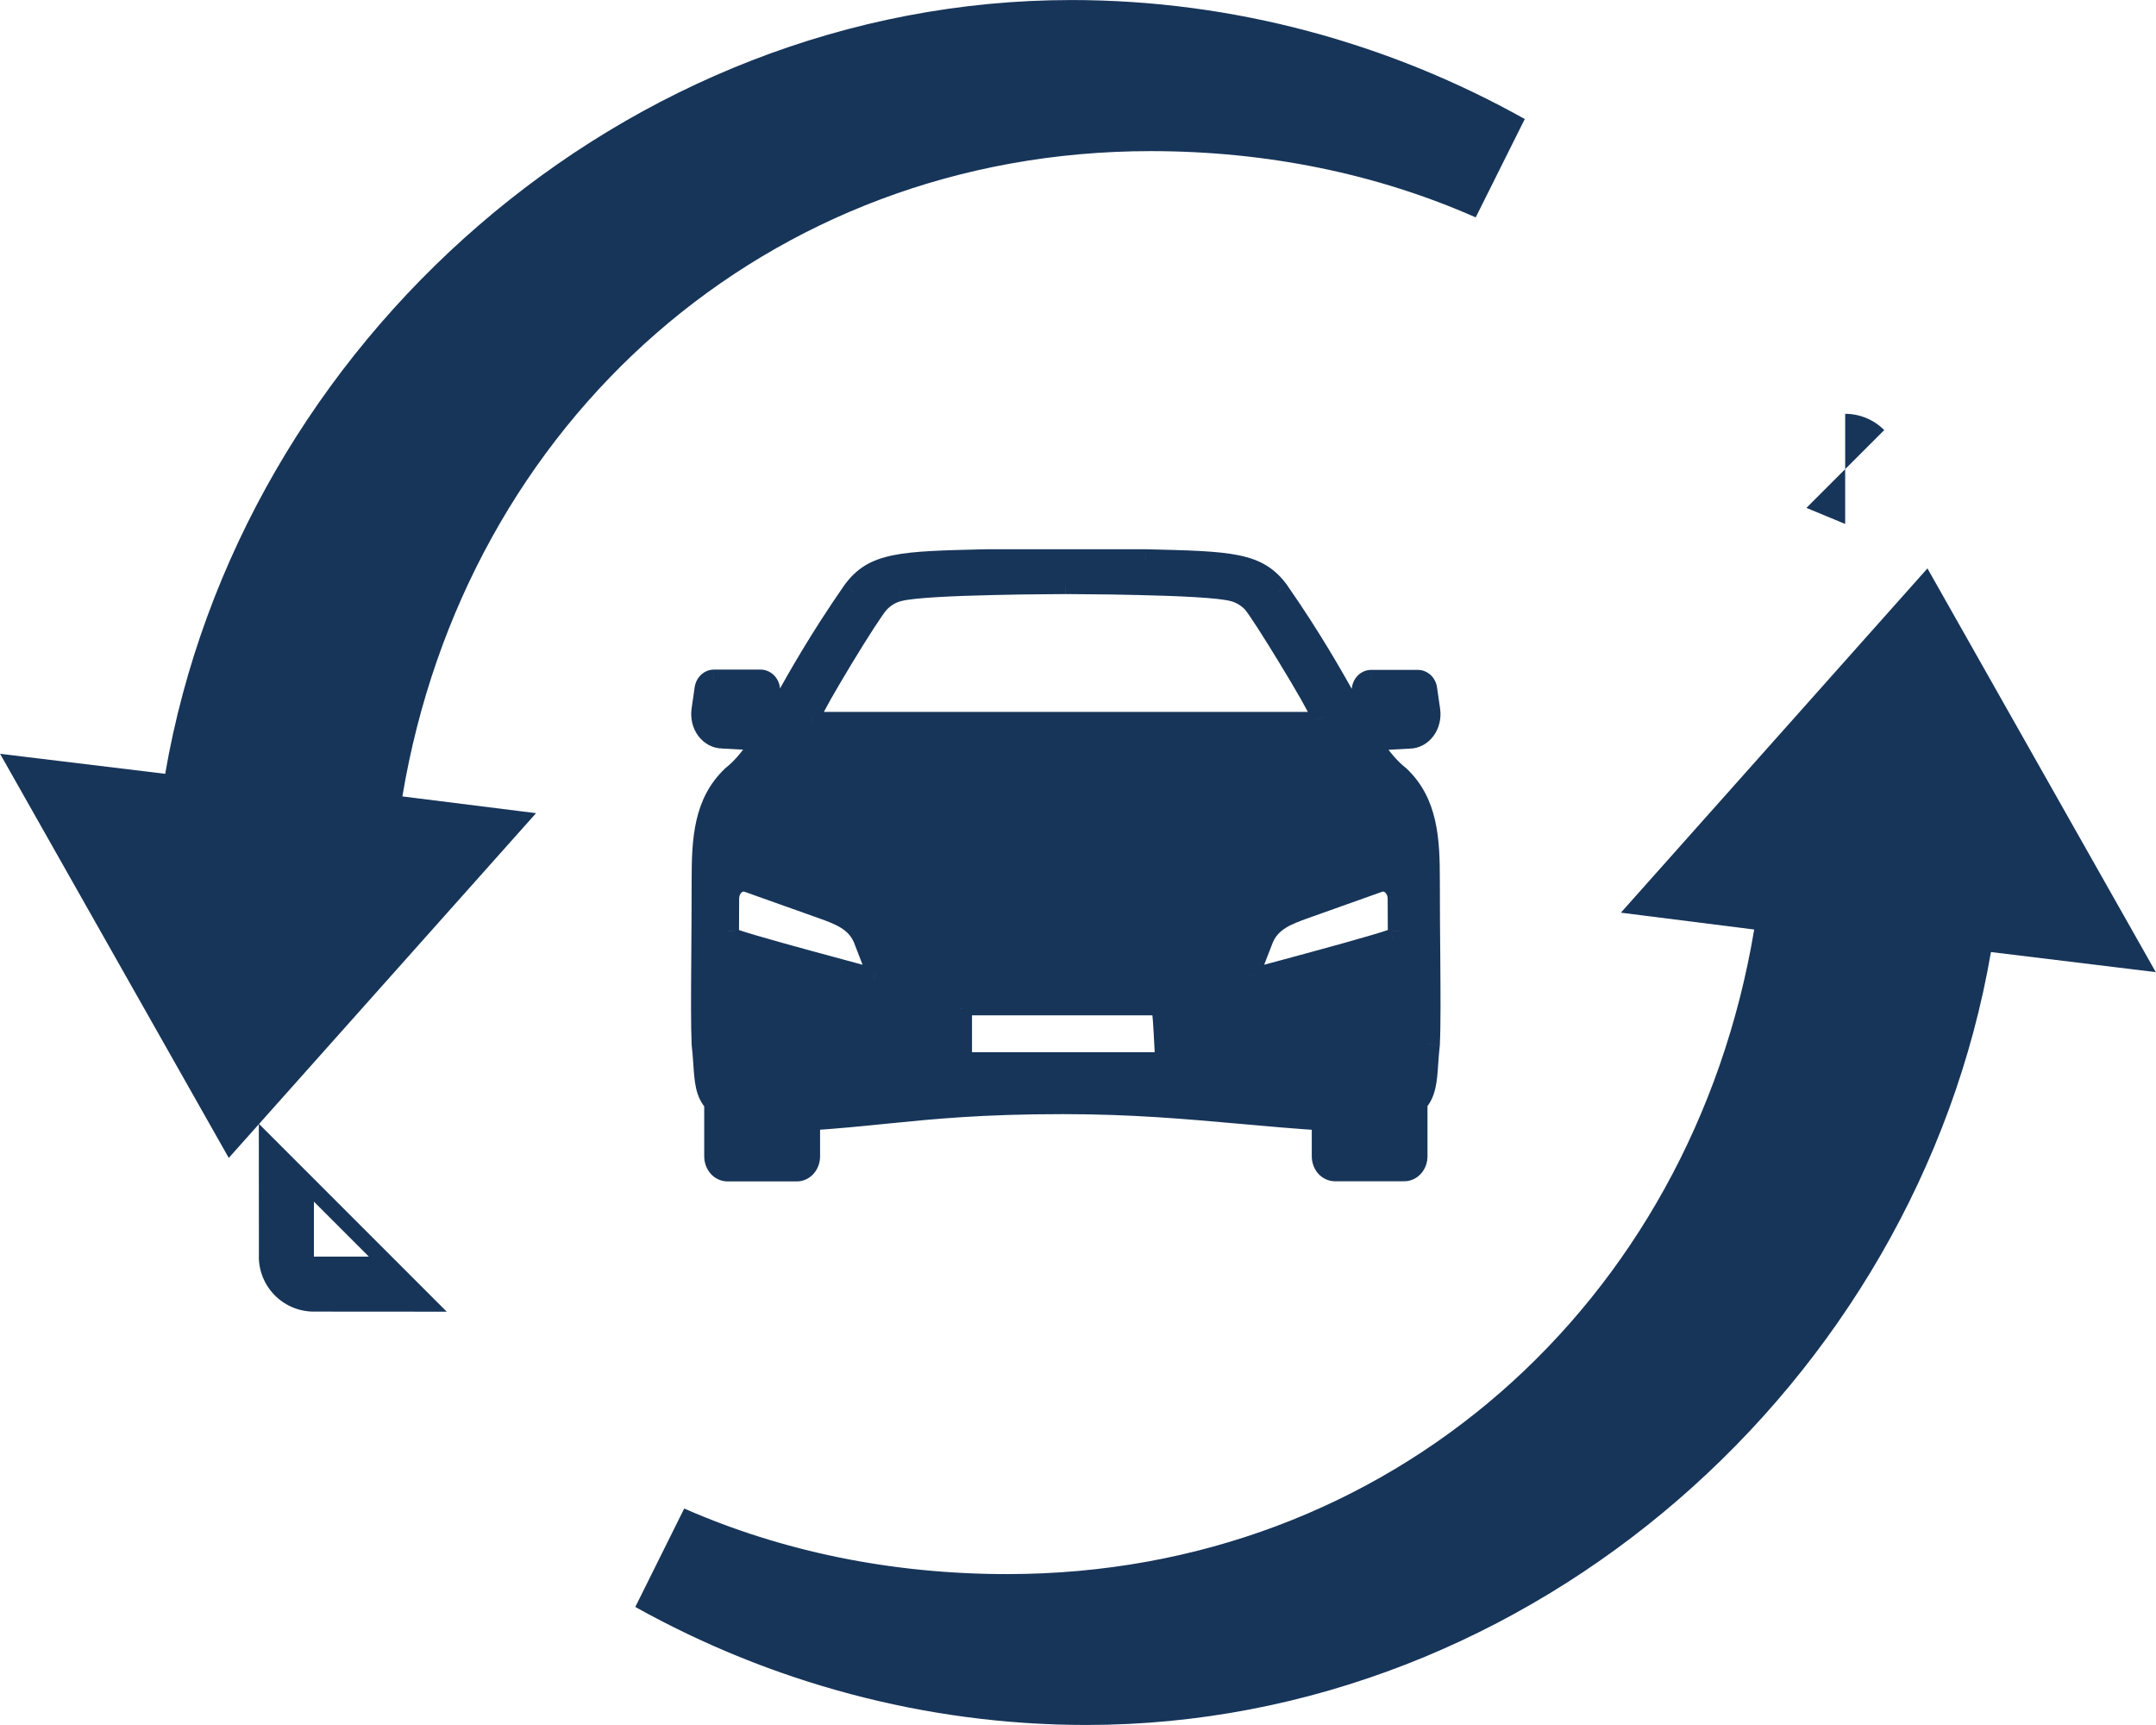 <svg xmlns="http://www.w3.org/2000/svg" width="30" height="24" viewBox="0 0 30 24" fill="none">
<path d="M3.053 10.896L2.929 11.615L2.206 11.526L1.414 11.43L3.323 14.803L5.918 11.892L5.503 11.84L4.713 11.74L4.844 10.954C5.775 5.385 10.292 1.337 16.012 1.337C17.742 1.337 19.377 1.677 20.843 2.324C19.072 1.333 17.033 0.766 14.909 0.766C9.086 0.766 4.026 5.251 3.053 10.896ZM25.677 6.525C25.676 6.524 25.676 6.523 25.675 6.523C25.676 6.523 25.676 6.524 25.677 6.525L25.677 6.525Z" fill="#173559" stroke="#173559" stroke-width="1.531"/>
<path d="M26.949 13.116L27.072 12.398L27.796 12.486L28.584 12.582L26.68 9.216L24.093 12.121L24.505 12.173L25.295 12.273L25.164 13.059C24.234 18.621 19.726 22.666 14.015 22.666C12.296 22.666 10.671 22.329 9.213 21.689C10.975 22.672 13.004 23.234 15.116 23.234C20.927 23.234 25.978 18.755 26.949 13.116ZM29.029 13.369L29.029 13.369L29.029 13.369ZM4.367 17.483C4.367 17.483 4.367 17.484 4.368 17.484L4.367 17.483Z" fill="#173559" stroke="#173559" stroke-width="1.531"/>
<path fill-rule="evenodd" clip-rule="evenodd" d="M14.791 15.339C15.751 15.339 16.504 15.407 17.258 15.474L17.258 15.474C17.635 15.508 18.012 15.542 18.414 15.567C18.9 15.567 19.217 15.539 19.425 15.479C19.217 15.54 18.9 15.569 18.414 15.569V16.087C18.414 16.137 18.431 16.184 18.461 16.219C18.492 16.254 18.533 16.273 18.576 16.273H19.54C19.583 16.273 19.624 16.254 19.654 16.219C19.685 16.184 19.702 16.137 19.702 16.087V15.33C19.823 15.205 19.835 15.027 19.851 14.791C19.857 14.71 19.863 14.622 19.874 14.527C19.886 14.264 19.883 13.846 19.879 13.312L19.879 13.312C19.877 12.997 19.874 12.641 19.874 12.253C19.874 11.673 19.846 11.173 19.459 10.809C19.19 10.593 19.017 10.284 18.753 9.813C18.53 9.416 18.243 8.904 17.781 8.238C17.495 7.843 17.132 7.831 15.943 7.804H14.83H13.717C12.53 7.831 12.164 7.843 11.879 8.238C11.416 8.904 11.13 9.416 10.907 9.813C10.643 10.284 10.469 10.593 10.2 10.809C9.814 11.175 9.786 11.675 9.786 12.253C9.786 12.641 9.783 12.997 9.781 13.312C9.777 13.846 9.774 14.264 9.786 14.527C9.797 14.622 9.803 14.711 9.808 14.792C9.824 15.03 9.836 15.209 9.961 15.334V16.089C9.961 16.139 9.978 16.186 10.008 16.221C10.039 16.256 10.08 16.275 10.123 16.275H11.088C11.13 16.275 11.172 16.256 11.202 16.221C11.232 16.186 11.249 16.139 11.249 16.089V15.568H11.248C11.038 15.568 10.86 15.562 10.708 15.551C10.859 15.562 11.036 15.567 11.245 15.567C11.64 15.542 11.976 15.508 12.312 15.474C12.982 15.407 13.652 15.339 14.791 15.339ZM10.634 10.284L10.055 10.253C10.015 10.253 9.975 10.243 9.939 10.223C9.903 10.204 9.87 10.176 9.844 10.14C9.819 10.105 9.8 10.064 9.789 10.019C9.779 9.975 9.776 9.928 9.783 9.883L9.825 9.592C9.828 9.561 9.841 9.532 9.861 9.511C9.881 9.489 9.907 9.478 9.935 9.478H10.583C10.598 9.478 10.614 9.481 10.628 9.489C10.642 9.496 10.654 9.506 10.665 9.52C10.675 9.533 10.683 9.548 10.688 9.565C10.693 9.582 10.694 9.6 10.693 9.617L10.666 9.941V9.966C10.665 9.995 10.673 10.023 10.69 10.045C10.706 10.067 10.729 10.08 10.754 10.083C10.713 10.155 10.672 10.221 10.634 10.284ZM19.028 10.286L19.608 10.255C19.648 10.254 19.687 10.244 19.723 10.225C19.759 10.206 19.791 10.178 19.817 10.143C19.843 10.108 19.862 10.067 19.873 10.023C19.883 9.978 19.886 9.932 19.879 9.887L19.837 9.596C19.834 9.565 19.822 9.536 19.802 9.515C19.781 9.493 19.755 9.482 19.728 9.482H19.08C19.064 9.482 19.049 9.485 19.035 9.493C19.021 9.5 19.008 9.51 18.998 9.523C18.988 9.537 18.98 9.552 18.975 9.569C18.97 9.586 18.969 9.604 18.97 9.621L18.997 9.944V9.968C18.998 9.997 18.989 10.025 18.973 10.047C18.956 10.068 18.933 10.082 18.908 10.084C18.95 10.156 18.989 10.223 19.028 10.286ZM17.157 8.205C16.784 8.105 14.832 8.105 14.832 8.105C14.832 8.105 12.88 8.105 12.507 8.205C12.396 8.231 12.294 8.292 12.213 8.381C12.078 8.533 11.349 9.727 11.249 9.977C11.245 9.987 11.244 9.998 11.244 10.008C11.245 10.019 11.248 10.029 11.253 10.038C11.258 10.047 11.265 10.054 11.273 10.059C11.281 10.064 11.29 10.067 11.3 10.067H18.364C18.373 10.067 18.382 10.064 18.39 10.059C18.398 10.054 18.405 10.047 18.41 10.038C18.415 10.029 18.418 10.019 18.419 10.008C18.42 9.998 18.418 9.987 18.414 9.977C18.314 9.729 17.583 8.538 17.451 8.381C17.369 8.292 17.267 8.231 17.157 8.205ZM10.121 12.959C10.121 12.986 10.129 13.013 10.143 13.035C10.157 13.057 10.177 13.074 10.2 13.082C10.437 13.167 11.19 13.371 11.7 13.508L11.7 13.508L11.7 13.508L11.7 13.508L11.7 13.508C11.914 13.566 12.084 13.612 12.156 13.633C12.166 13.636 12.176 13.636 12.186 13.633C12.197 13.629 12.205 13.623 12.212 13.614C12.219 13.604 12.224 13.593 12.225 13.581C12.227 13.569 12.226 13.557 12.222 13.546C12.187 13.453 12.111 13.255 12.038 13.068C11.933 12.795 11.682 12.706 11.434 12.617L10.415 12.255C10.381 12.243 10.345 12.24 10.31 12.247C10.276 12.254 10.243 12.27 10.214 12.294C10.186 12.318 10.163 12.35 10.147 12.386C10.131 12.422 10.123 12.462 10.123 12.503L10.121 12.959ZM19.472 12.959C19.472 12.986 19.465 13.013 19.45 13.035C19.436 13.057 19.416 13.074 19.394 13.082C19.156 13.167 18.403 13.37 17.894 13.508C17.68 13.566 17.509 13.612 17.438 13.633C17.427 13.636 17.417 13.636 17.407 13.633C17.397 13.629 17.388 13.623 17.381 13.614C17.374 13.604 17.369 13.593 17.368 13.581C17.366 13.569 17.368 13.557 17.372 13.546C17.406 13.453 17.482 13.255 17.554 13.068C17.66 12.795 17.912 12.706 18.159 12.617L19.179 12.255C19.212 12.243 19.248 12.24 19.283 12.247C19.318 12.254 19.351 12.27 19.379 12.294C19.407 12.318 19.43 12.35 19.446 12.386C19.462 12.422 19.47 12.462 19.47 12.503L19.472 12.959ZM16.17 14.801H13.425C13.409 14.801 13.393 14.793 13.381 14.78C13.37 14.766 13.363 14.748 13.363 14.729V14.035C13.364 14.016 13.37 13.998 13.382 13.985C13.393 13.971 13.409 13.964 13.425 13.964H16.17C16.204 13.964 16.232 14.729 16.232 14.729C16.232 14.739 16.23 14.748 16.227 14.757C16.224 14.765 16.219 14.773 16.214 14.78C16.208 14.787 16.201 14.792 16.194 14.795C16.186 14.799 16.178 14.801 16.17 14.801Z" fill="#173559"/>
<path d="M17.258 15.474L17.276 15.314L17.272 15.313L17.258 15.474ZM17.258 15.474L17.24 15.635L17.244 15.635L17.258 15.474ZM18.414 15.567L18.404 15.729H18.414V15.567ZM19.425 15.479L19.471 15.633L19.381 15.323L19.425 15.479ZM18.414 15.569V15.407H18.253V15.569H18.414ZM19.654 16.219L19.776 16.325L19.776 16.325L19.654 16.219ZM19.702 15.33L19.586 15.217L19.54 15.264V15.33H19.702ZM19.851 14.791L20.012 14.802L19.851 14.791ZM19.874 14.527L20.035 14.546L20.035 14.534L19.874 14.527ZM19.879 13.312L20.041 13.311L20.041 13.31L19.879 13.312ZM19.879 13.312L19.718 13.313L19.718 13.314L19.879 13.312ZM19.459 10.809L19.57 10.691L19.56 10.683L19.459 10.809ZM18.753 9.813L18.894 9.734L18.753 9.813ZM17.781 8.238L17.913 8.146L17.912 8.143L17.781 8.238ZM15.943 7.804L15.947 7.642H15.943V7.804ZM13.717 7.804V7.642L13.713 7.642L13.717 7.804ZM11.879 8.238L11.748 8.143L11.746 8.146L11.879 8.238ZM10.907 9.813L10.766 9.734L10.907 9.813ZM10.2 10.809L10.099 10.682L10.089 10.692L10.2 10.809ZM9.781 13.312L9.942 13.313L9.781 13.312ZM9.786 14.527L9.624 14.534L9.625 14.545L9.786 14.527ZM9.808 14.792L9.647 14.803L9.808 14.792ZM9.961 15.334H10.123V15.267L10.075 15.22L9.961 15.334ZM11.202 16.221L11.324 16.327L11.324 16.327L11.202 16.221ZM11.249 15.568H11.411V15.406H11.249V15.568ZM10.708 15.551L10.719 15.39L10.696 15.712L10.708 15.551ZM11.245 15.567V15.729L11.255 15.729L11.245 15.567ZM12.312 15.474L12.328 15.635L12.312 15.474ZM10.055 10.253L10.063 10.091L10.055 10.091L10.055 10.253ZM10.634 10.284L10.625 10.445L10.721 10.45L10.771 10.369L10.634 10.284ZM9.939 10.223L10.015 10.081L10.015 10.081L9.939 10.223ZM9.844 10.14L9.975 10.045L9.975 10.045L9.844 10.14ZM9.789 10.019L9.946 9.982L9.789 10.019ZM9.783 9.883L9.623 9.86L9.623 9.86L9.783 9.883ZM9.825 9.592L9.985 9.616L9.986 9.606L9.825 9.592ZM9.861 9.511L9.978 9.622H9.978L9.861 9.511ZM9.935 9.478V9.316L9.934 9.316L9.935 9.478ZM10.583 9.478L10.583 9.316H10.583V9.478ZM10.628 9.489L10.554 9.632L10.554 9.632L10.628 9.489ZM10.665 9.52L10.538 9.619L10.538 9.619L10.665 9.52ZM10.688 9.565L10.533 9.61L10.533 9.61L10.688 9.565ZM10.693 9.617L10.854 9.631L10.854 9.631L10.693 9.617ZM10.666 9.941L10.504 9.927V9.941H10.666ZM10.666 9.966L10.827 9.974V9.966H10.666ZM10.69 10.045L10.561 10.143L10.561 10.143L10.69 10.045ZM10.754 10.083L10.894 10.163L11.02 9.945L10.769 9.922L10.754 10.083ZM19.608 10.255L19.607 10.093L19.599 10.093L19.608 10.255ZM19.028 10.286L18.891 10.37L18.941 10.452L19.037 10.447L19.028 10.286ZM19.723 10.225L19.799 10.368L19.799 10.368L19.723 10.225ZM19.817 10.143L19.687 10.047L19.687 10.047L19.817 10.143ZM19.873 10.023L19.716 9.984V9.984L19.873 10.023ZM19.879 9.887L20.039 9.864L20.039 9.863L19.879 9.887ZM19.837 9.596L19.676 9.61L19.677 9.62L19.837 9.596ZM19.728 9.482L19.728 9.32H19.728V9.482ZM19.08 9.482V9.32L19.079 9.32L19.08 9.482ZM19.035 9.493L18.961 9.349L18.961 9.349L19.035 9.493ZM18.998 9.523L19.125 9.623L19.125 9.623L18.998 9.523ZM18.975 9.569L19.13 9.613L19.13 9.613L18.975 9.569ZM18.97 9.621L19.131 9.608L19.131 9.607L18.97 9.621ZM18.997 9.944H19.159L19.157 9.931L18.997 9.944ZM18.997 9.968H18.835L18.835 9.974L18.997 9.968ZM18.973 10.047L19.101 10.144L19.101 10.144L18.973 10.047ZM18.908 10.084L18.892 9.924L18.644 9.949L18.768 10.165L18.908 10.084ZM17.157 8.205L17.115 8.361L17.12 8.362L17.157 8.205ZM12.507 8.205L12.543 8.362L12.549 8.361L12.507 8.205ZM12.213 8.381L12.094 8.272L12.092 8.274L12.213 8.381ZM11.249 9.977L11.099 9.917L11.098 9.919L11.249 9.977ZM11.244 10.008L11.405 9.997L11.405 9.997L11.244 10.008ZM11.253 10.038L11.394 9.958L11.394 9.958L11.253 10.038ZM11.3 10.067V9.905L11.299 9.905L11.3 10.067ZM18.364 10.067L18.366 9.905H18.364V10.067ZM18.39 10.059L18.305 9.922L18.305 9.922L18.39 10.059ZM18.41 10.038L18.551 10.117L18.551 10.117L18.41 10.038ZM18.419 10.008L18.258 9.999L18.258 9.999L18.419 10.008ZM18.414 9.977L18.264 10.037L18.264 10.038L18.414 9.977ZM17.451 8.381L17.575 8.277L17.57 8.272L17.451 8.381ZM10.143 13.035L10.007 13.122L10.007 13.122L10.143 13.035ZM10.121 12.959L9.96 12.958L9.96 12.959L10.121 12.959ZM10.2 13.082L10.145 13.234L10.145 13.234L10.2 13.082ZM11.7 13.508L11.751 13.355L11.742 13.352L11.7 13.508ZM11.7 13.508L11.648 13.662L11.655 13.664L11.7 13.508ZM11.7 13.508L11.655 13.664L11.658 13.664L11.7 13.508ZM11.7 13.508L11.742 13.352L11.741 13.352L11.7 13.508ZM11.7 13.508L11.658 13.664L11.658 13.664L11.7 13.508ZM12.156 13.633L12.206 13.479L12.201 13.478L12.156 13.633ZM12.225 13.581L12.385 13.603L12.385 13.603L12.225 13.581ZM12.222 13.546L12.07 13.602L12.07 13.603L12.222 13.546ZM12.038 13.068L11.888 13.126L11.888 13.127L12.038 13.068ZM11.434 12.617L11.38 12.77L11.38 12.77L11.434 12.617ZM10.415 12.255L10.36 12.407L10.36 12.407L10.415 12.255ZM10.31 12.247L10.341 12.405L10.341 12.405L10.31 12.247ZM10.214 12.294L10.319 12.417L10.319 12.417L10.214 12.294ZM10.147 12.386L9.999 12.321L9.999 12.321L10.147 12.386ZM10.123 12.503L10.285 12.503L10.285 12.503L10.123 12.503ZM19.45 13.035L19.314 12.948L19.314 12.948L19.45 13.035ZM19.472 12.959L19.634 12.959L19.634 12.958L19.472 12.959ZM19.394 13.082L19.448 13.234L19.449 13.234L19.394 13.082ZM17.894 13.508L17.936 13.664V13.664L17.894 13.508ZM17.438 13.633L17.392 13.478L17.388 13.479L17.438 13.633ZM17.368 13.581L17.208 13.603V13.603L17.368 13.581ZM17.372 13.546L17.523 13.603L17.523 13.602L17.372 13.546ZM17.554 13.068L17.404 13.01L17.404 13.01L17.554 13.068ZM18.159 12.617L18.105 12.465L18.105 12.465L18.159 12.617ZM19.179 12.255L19.233 12.407L19.233 12.407L19.179 12.255ZM19.283 12.247L19.252 12.405L19.252 12.405L19.283 12.247ZM19.379 12.294L19.483 12.171L19.483 12.171L19.379 12.294ZM19.446 12.386L19.298 12.45L19.298 12.45L19.446 12.386ZM19.47 12.503L19.309 12.503L19.309 12.503L19.47 12.503ZM13.363 14.035L13.202 14.033V14.035H13.363ZM13.382 13.985L13.503 14.091L13.503 14.091L13.382 13.985ZM13.425 13.964L13.425 14.126H13.425V13.964ZM16.232 14.729H16.393L16.393 14.723L16.232 14.729ZM16.227 14.757L16.379 14.811L16.379 14.811L16.227 14.757ZM16.214 14.78L16.336 14.886L16.336 14.886L16.214 14.78ZM16.194 14.795L16.263 14.941L16.263 14.941L16.194 14.795ZM17.272 15.313C16.519 15.246 15.759 15.178 14.791 15.178V15.501C15.743 15.501 16.49 15.568 17.243 15.635L17.272 15.313ZM17.276 15.314L17.276 15.314L17.24 15.635L17.24 15.635L17.276 15.314ZM18.424 15.406C18.024 15.381 17.649 15.347 17.272 15.313L17.244 15.635C17.62 15.669 17.999 15.703 18.404 15.729L18.424 15.406ZM19.381 15.323C19.195 15.377 18.898 15.406 18.414 15.406V15.729C18.901 15.729 19.238 15.701 19.47 15.634L19.381 15.323ZM18.414 15.73C18.901 15.73 19.239 15.702 19.471 15.633L19.38 15.324C19.195 15.378 18.898 15.407 18.414 15.407V15.73ZM18.576 16.087V15.569H18.253V16.087H18.576ZM18.583 16.113C18.58 16.11 18.576 16.101 18.576 16.087H18.253C18.253 16.173 18.282 16.258 18.339 16.325L18.583 16.113ZM18.576 16.112C18.579 16.112 18.582 16.113 18.583 16.113C18.585 16.114 18.585 16.114 18.583 16.113L18.339 16.325C18.398 16.392 18.482 16.435 18.576 16.435V16.112ZM19.54 16.112H18.576V16.435H19.54V16.112ZM19.532 16.113C19.531 16.114 19.531 16.114 19.532 16.113C19.534 16.113 19.537 16.112 19.54 16.112V16.435C19.634 16.435 19.718 16.392 19.776 16.325L19.532 16.113ZM19.54 16.087C19.54 16.101 19.535 16.11 19.532 16.113L19.776 16.325C19.834 16.258 19.863 16.173 19.863 16.087H19.54ZM19.54 15.33V16.087H19.863V15.33H19.54ZM19.69 14.78C19.682 14.902 19.675 14.992 19.658 15.067C19.642 15.137 19.619 15.183 19.586 15.217L19.818 15.442C19.905 15.352 19.949 15.246 19.973 15.138C19.997 15.034 20.005 14.917 20.012 14.802L19.69 14.78ZM19.713 14.508C19.702 14.608 19.696 14.699 19.69 14.78L20.012 14.802C20.018 14.721 20.024 14.636 20.034 14.546L19.713 14.508ZM19.718 13.313C19.722 13.85 19.725 14.262 19.713 14.519L20.035 14.534C20.048 14.266 20.045 13.842 20.041 13.311L19.718 13.313ZM19.718 13.314L19.718 13.314L20.041 13.31L20.041 13.31L19.718 13.314ZM19.712 12.253C19.712 12.642 19.715 12.998 19.718 13.313L20.041 13.311C20.038 12.995 20.035 12.64 20.035 12.253H19.712ZM19.349 10.926C19.678 11.237 19.712 11.666 19.712 12.253H20.035C20.035 11.68 20.013 11.109 19.57 10.691L19.349 10.926ZM18.612 9.892C18.871 10.354 19.06 10.695 19.358 10.935L19.56 10.683C19.321 10.491 19.163 10.213 18.894 9.734L18.612 9.892ZM17.648 8.33C18.106 8.99 18.39 9.496 18.612 9.892L18.894 9.734C18.67 9.336 18.381 8.819 17.913 8.146L17.648 8.33ZM15.94 7.965C16.541 7.979 16.911 7.989 17.169 8.041C17.294 8.066 17.384 8.1 17.456 8.145C17.527 8.189 17.588 8.247 17.65 8.332L17.912 8.143C17.83 8.031 17.739 7.94 17.625 7.87C17.512 7.8 17.383 7.755 17.233 7.725C16.94 7.665 16.534 7.656 15.947 7.642L15.94 7.965ZM14.83 7.965H15.943V7.642H14.83V7.965ZM13.717 7.965H14.83V7.642H13.717V7.965ZM12.01 8.332C12.071 8.247 12.133 8.189 12.204 8.145C12.276 8.1 12.367 8.066 12.492 8.041C12.75 7.989 13.12 7.979 13.721 7.965L13.713 7.642C13.127 7.656 12.721 7.665 12.428 7.725C12.278 7.755 12.149 7.8 12.035 7.869C11.921 7.94 11.829 8.031 11.748 8.143L12.01 8.332ZM11.048 9.892C11.27 9.496 11.554 8.99 12.011 8.33L11.746 8.146C11.279 8.819 10.989 9.336 10.766 9.734L11.048 9.892ZM10.301 10.935C10.6 10.695 10.789 10.354 11.048 9.892L10.766 9.734C10.497 10.213 10.338 10.491 10.099 10.683L10.301 10.935ZM9.947 12.253C9.947 11.667 9.981 11.238 10.311 10.926L10.089 10.692C9.646 11.111 9.624 11.682 9.624 12.253H9.947ZM9.942 13.313C9.945 12.998 9.947 12.642 9.947 12.253H9.624C9.624 12.64 9.621 12.996 9.619 13.311L9.942 13.313ZM9.947 14.52C9.936 14.262 9.938 13.85 9.942 13.313L9.619 13.311C9.615 13.843 9.612 14.266 9.624 14.534L9.947 14.52ZM9.969 14.781C9.964 14.7 9.958 14.608 9.946 14.508L9.625 14.545C9.636 14.637 9.641 14.721 9.647 14.803L9.969 14.781ZM10.075 15.22C10.041 15.185 10.017 15.14 10.001 15.069C9.984 14.994 9.977 14.904 9.969 14.781L9.647 14.803C9.655 14.918 9.662 15.037 9.686 15.142C9.711 15.251 9.757 15.358 9.847 15.448L10.075 15.22ZM10.123 16.089V15.334H9.799V16.089H10.123ZM10.13 16.115C10.127 16.112 10.123 16.103 10.123 16.089H9.799C9.799 16.175 9.829 16.26 9.886 16.327L10.13 16.115ZM10.123 16.114C10.126 16.114 10.129 16.115 10.13 16.116C10.132 16.116 10.132 16.116 10.13 16.115L9.886 16.327C9.944 16.394 10.029 16.437 10.123 16.437V16.114ZM11.088 16.114H10.123V16.437H11.088V16.114ZM11.08 16.115C11.079 16.116 11.078 16.116 11.08 16.116C11.081 16.115 11.084 16.114 11.088 16.114V16.437C11.181 16.437 11.266 16.394 11.324 16.327L11.08 16.115ZM11.088 16.089C11.088 16.103 11.083 16.112 11.08 16.115L11.324 16.327C11.382 16.26 11.411 16.175 11.411 16.089H11.088ZM11.088 15.568V16.089H11.411V15.568H11.088ZM11.248 15.729H11.249V15.406H11.248V15.729ZM10.696 15.712C10.853 15.724 11.036 15.729 11.248 15.729V15.406C11.041 15.406 10.866 15.401 10.719 15.39L10.696 15.712ZM11.245 15.406C11.039 15.406 10.865 15.401 10.719 15.39L10.696 15.712C10.852 15.723 11.034 15.729 11.245 15.729V15.406ZM12.296 15.313C11.96 15.347 11.627 15.381 11.234 15.406L11.255 15.729C11.654 15.703 11.993 15.669 12.328 15.635L12.296 15.313ZM14.791 15.178C13.644 15.178 12.968 15.246 12.296 15.313L12.328 15.635C12.996 15.568 13.66 15.501 14.791 15.501V15.178ZM10.046 10.414L10.625 10.445L10.642 10.123L10.063 10.092L10.046 10.414ZM9.863 10.366C9.922 10.397 9.987 10.414 10.055 10.414L10.055 10.091C10.042 10.091 10.029 10.088 10.015 10.081L9.863 10.366ZM9.714 10.236C9.754 10.289 9.804 10.334 9.863 10.366L10.015 10.081C10.001 10.074 9.987 10.062 9.975 10.045L9.714 10.236ZM9.632 10.057C9.647 10.121 9.675 10.182 9.714 10.236L9.975 10.045C9.962 10.028 9.952 10.006 9.946 9.982L9.632 10.057ZM9.623 9.86C9.614 9.925 9.617 9.992 9.632 10.057L9.946 9.982C9.94 9.957 9.939 9.931 9.943 9.906L9.623 9.86ZM9.665 9.569L9.623 9.86L9.943 9.906L9.985 9.616L9.665 9.569ZM9.744 9.399C9.696 9.449 9.67 9.514 9.664 9.579L9.986 9.606C9.986 9.608 9.985 9.615 9.978 9.622L9.744 9.399ZM9.934 9.316C9.86 9.316 9.792 9.349 9.744 9.399L9.978 9.622C9.97 9.63 9.955 9.639 9.935 9.639L9.934 9.316ZM10.583 9.316H9.935V9.639H10.583V9.316ZM10.701 9.345C10.665 9.326 10.625 9.316 10.583 9.316L10.582 9.639C10.572 9.639 10.562 9.637 10.554 9.632L10.701 9.345ZM10.792 9.42C10.768 9.389 10.737 9.363 10.701 9.345L10.554 9.632C10.546 9.628 10.541 9.623 10.538 9.619L10.792 9.42ZM10.843 9.52C10.833 9.484 10.815 9.45 10.792 9.42L10.538 9.619C10.535 9.615 10.533 9.612 10.533 9.61L10.843 9.52ZM10.854 9.631C10.857 9.594 10.853 9.556 10.843 9.52L10.533 9.61C10.532 9.608 10.532 9.606 10.532 9.604L10.854 9.631ZM10.827 9.954L10.854 9.631L10.532 9.604L10.505 9.927L10.827 9.954ZM10.827 9.966V9.941H10.504V9.966H10.827ZM10.818 9.947C10.826 9.958 10.828 9.967 10.827 9.974L10.505 9.959C10.502 10.023 10.52 10.089 10.561 10.143L10.818 9.947ZM10.769 9.922C10.794 9.924 10.81 9.937 10.818 9.947L10.561 10.143C10.602 10.197 10.665 10.236 10.739 10.243L10.769 9.922ZM10.771 10.369C10.81 10.305 10.851 10.238 10.894 10.163L10.614 10.002C10.574 10.072 10.535 10.137 10.496 10.199L10.771 10.369ZM19.599 10.093L19.02 10.124L19.037 10.447L19.616 10.416L19.599 10.093ZM19.647 10.083C19.633 10.09 19.62 10.093 19.607 10.093L19.608 10.416C19.675 10.416 19.74 10.399 19.799 10.368L19.647 10.083ZM19.687 10.047C19.675 10.064 19.661 10.075 19.647 10.083L19.799 10.368C19.858 10.336 19.908 10.292 19.947 10.239L19.687 10.047ZM19.716 9.984C19.71 10.009 19.7 10.03 19.687 10.047L19.947 10.239C19.986 10.186 20.014 10.125 20.029 10.061L19.716 9.984ZM19.719 9.909C19.723 9.934 19.721 9.96 19.716 9.984L20.029 10.061C20.045 9.997 20.048 9.93 20.039 9.864L19.719 9.909ZM19.677 9.62L19.72 9.91L20.039 9.863L19.997 9.573L19.677 9.62ZM19.685 9.626C19.678 9.619 19.676 9.612 19.676 9.61L19.998 9.583C19.993 9.518 19.966 9.453 19.919 9.403L19.685 9.626ZM19.727 9.643C19.707 9.643 19.692 9.634 19.685 9.626L19.919 9.403C19.87 9.353 19.803 9.32 19.728 9.32L19.727 9.643ZM19.08 9.643H19.728V9.32H19.08V9.643ZM19.109 9.636C19.101 9.64 19.091 9.643 19.08 9.643L19.079 9.32C19.038 9.32 18.997 9.33 18.961 9.349L19.109 9.636ZM19.125 9.623C19.122 9.627 19.117 9.632 19.109 9.636L18.961 9.349C18.925 9.367 18.895 9.393 18.871 9.424L19.125 9.623ZM19.13 9.613C19.13 9.615 19.128 9.619 19.125 9.623L18.871 9.424C18.847 9.454 18.83 9.489 18.82 9.525L19.13 9.613ZM19.131 9.607C19.131 9.609 19.131 9.611 19.13 9.613L18.82 9.525C18.809 9.561 18.806 9.599 18.809 9.636L19.131 9.607ZM19.157 9.931L19.131 9.608L18.809 9.635L18.836 9.958L19.157 9.931ZM19.158 9.968V9.944H18.835V9.968H19.158ZM19.101 10.144C19.142 10.091 19.16 10.025 19.158 9.962L18.835 9.974C18.835 9.968 18.837 9.959 18.844 9.949L19.101 10.144ZM18.924 10.245C18.998 10.238 19.06 10.198 19.101 10.144L18.844 9.949C18.852 9.938 18.868 9.926 18.892 9.924L18.924 10.245ZM19.166 10.201C19.128 10.139 19.089 10.074 19.048 10.004L18.768 10.165C18.811 10.239 18.851 10.306 18.891 10.37L19.166 10.201ZM14.832 8.105C14.832 8.266 14.832 8.266 14.832 8.266C14.832 8.266 14.832 8.266 14.832 8.266C14.832 8.266 14.832 8.266 14.832 8.266C14.832 8.266 14.832 8.266 14.833 8.266C14.834 8.266 14.835 8.266 14.837 8.266C14.841 8.266 14.846 8.266 14.853 8.266C14.867 8.266 14.889 8.266 14.915 8.266C14.969 8.267 15.047 8.267 15.141 8.268C15.329 8.269 15.584 8.272 15.85 8.279C16.117 8.285 16.394 8.294 16.626 8.308C16.866 8.322 17.04 8.341 17.115 8.361L17.199 8.049C17.087 8.019 16.877 8 16.646 7.986C16.407 7.971 16.126 7.962 15.858 7.956C15.589 7.949 15.333 7.946 15.144 7.945C15.049 7.944 14.971 7.943 14.917 7.943C14.889 7.943 14.868 7.943 14.854 7.943C14.847 7.943 14.841 7.943 14.837 7.943C14.835 7.943 14.834 7.943 14.833 7.943C14.832 7.943 14.832 7.943 14.832 7.943C14.832 7.943 14.832 7.943 14.832 7.943C14.832 7.943 14.832 7.943 14.832 7.943C14.832 7.943 14.832 7.943 14.832 8.105ZM12.549 8.361C12.623 8.341 12.798 8.322 13.037 8.308C13.27 8.294 13.546 8.285 13.813 8.279C14.079 8.272 14.334 8.269 14.522 8.268C14.616 8.267 14.694 8.267 14.748 8.266C14.774 8.266 14.795 8.266 14.81 8.266C14.817 8.266 14.822 8.266 14.826 8.266C14.828 8.266 14.829 8.266 14.83 8.266C14.831 8.266 14.831 8.266 14.831 8.266C14.831 8.266 14.831 8.266 14.831 8.266C14.831 8.266 14.831 8.266 14.831 8.266C14.831 8.266 14.832 8.266 14.832 8.105C14.832 7.943 14.831 7.943 14.831 7.943C14.831 7.943 14.831 7.943 14.831 7.943C14.831 7.943 14.831 7.943 14.831 7.943C14.831 7.943 14.831 7.943 14.83 7.943C14.829 7.943 14.828 7.943 14.826 7.943C14.822 7.943 14.816 7.943 14.809 7.943C14.795 7.943 14.773 7.943 14.746 7.943C14.692 7.943 14.614 7.944 14.519 7.945C14.33 7.946 14.074 7.949 13.805 7.956C13.537 7.962 13.256 7.971 13.018 7.986C12.786 8 12.577 8.019 12.465 8.049L12.549 8.361ZM12.332 8.49C12.393 8.423 12.467 8.38 12.543 8.362L12.47 8.048C12.326 8.081 12.196 8.161 12.094 8.272L12.332 8.49ZM11.399 10.037C11.419 9.987 11.478 9.875 11.563 9.723C11.647 9.576 11.751 9.4 11.856 9.226C11.961 9.053 12.067 8.883 12.155 8.747C12.246 8.607 12.31 8.515 12.334 8.488L12.092 8.274C12.048 8.323 11.97 8.438 11.884 8.572C11.794 8.711 11.686 8.883 11.58 9.059C11.473 9.234 11.368 9.413 11.282 9.564C11.199 9.712 11.129 9.843 11.099 9.917L11.399 10.037ZM11.405 9.997C11.406 10.009 11.405 10.022 11.4 10.035L11.098 9.919C11.086 9.952 11.081 9.986 11.083 10.02L11.405 9.997ZM11.394 9.958C11.401 9.971 11.405 9.985 11.405 9.997L11.083 10.02C11.086 10.053 11.095 10.087 11.113 10.118L11.394 9.958ZM11.359 9.922C11.375 9.932 11.386 9.946 11.394 9.958L11.113 10.118C11.13 10.148 11.155 10.176 11.188 10.196L11.359 9.922ZM11.299 9.905C11.322 9.905 11.342 9.912 11.359 9.922L11.188 10.196C11.221 10.217 11.259 10.229 11.3 10.229L11.299 9.905ZM18.364 9.905H11.3V10.229H18.364V9.905ZM18.305 9.922C18.322 9.912 18.343 9.905 18.366 9.905L18.362 10.229C18.403 10.229 18.442 10.217 18.476 10.197L18.305 9.922ZM18.269 9.959C18.277 9.946 18.288 9.933 18.305 9.922L18.476 10.197C18.509 10.176 18.534 10.148 18.551 10.117L18.269 9.959ZM18.258 9.999C18.259 9.986 18.262 9.972 18.269 9.959L18.551 10.117C18.569 10.086 18.578 10.052 18.58 10.018L18.258 9.999ZM18.264 10.038C18.259 10.025 18.257 10.011 18.258 9.999L18.58 10.018C18.582 9.984 18.577 9.949 18.564 9.917L18.264 10.038ZM17.327 8.485C17.352 8.515 17.417 8.609 17.507 8.749C17.595 8.886 17.701 9.056 17.806 9.229C17.912 9.402 18.016 9.578 18.1 9.725C18.185 9.876 18.244 9.987 18.264 10.037L18.564 9.917C18.534 9.843 18.464 9.713 18.381 9.566C18.295 9.415 18.189 9.236 18.082 9.061C17.976 8.886 17.868 8.713 17.779 8.574C17.692 8.44 17.615 8.326 17.574 8.277L17.327 8.485ZM17.12 8.362C17.196 8.38 17.27 8.423 17.332 8.49L17.57 8.272C17.468 8.161 17.338 8.082 17.194 8.048L17.12 8.362ZM10.279 12.948C10.282 12.953 10.283 12.957 10.283 12.959L9.96 12.959C9.96 13.015 9.975 13.073 10.007 13.122L10.279 12.948ZM10.255 12.93C10.268 12.935 10.276 12.943 10.279 12.948L10.007 13.122C10.038 13.171 10.085 13.212 10.145 13.234L10.255 12.93ZM11.742 13.352C11.227 13.213 10.484 13.012 10.254 12.93L10.145 13.234C10.391 13.322 11.153 13.528 11.657 13.664L11.742 13.352ZM11.751 13.355L11.751 13.355L11.648 13.661L11.648 13.661L11.751 13.355ZM11.744 13.353L11.744 13.353L11.655 13.664L11.655 13.664L11.744 13.353ZM11.741 13.352L11.741 13.352L11.658 13.664L11.658 13.664L11.741 13.352ZM11.742 13.352L11.742 13.352L11.658 13.664L11.658 13.664L11.742 13.352ZM12.201 13.478C12.127 13.456 11.954 13.41 11.742 13.352L11.658 13.664C11.873 13.722 12.041 13.768 12.11 13.788L12.201 13.478ZM12.134 13.48C12.157 13.472 12.182 13.472 12.206 13.479L12.106 13.786C12.149 13.8 12.195 13.8 12.239 13.785L12.134 13.48ZM12.084 13.516C12.095 13.501 12.112 13.487 12.134 13.48L12.239 13.785C12.281 13.771 12.316 13.744 12.341 13.711L12.084 13.516ZM12.065 13.559C12.067 13.545 12.073 13.53 12.084 13.516L12.341 13.711C12.366 13.679 12.38 13.641 12.385 13.603L12.065 13.559ZM12.07 13.603C12.065 13.588 12.063 13.573 12.065 13.559L12.385 13.603C12.391 13.565 12.386 13.526 12.373 13.49L12.07 13.603ZM11.888 13.127C11.961 13.314 12.036 13.51 12.07 13.602L12.373 13.491C12.338 13.395 12.262 13.196 12.189 13.009L11.888 13.127ZM11.38 12.77C11.64 12.862 11.813 12.933 11.888 13.126L12.189 13.01C12.053 12.658 11.723 12.549 11.488 12.465L11.38 12.77ZM10.36 12.407L11.38 12.77L11.488 12.465L10.469 12.103L10.36 12.407ZM10.341 12.405C10.347 12.404 10.354 12.405 10.36 12.407L10.469 12.103C10.408 12.081 10.343 12.076 10.28 12.088L10.341 12.405ZM10.319 12.417C10.327 12.41 10.335 12.407 10.341 12.405L10.28 12.088C10.216 12.101 10.158 12.13 10.11 12.171L10.319 12.417ZM10.295 12.45C10.302 12.435 10.311 12.424 10.319 12.417L10.11 12.171C10.062 12.212 10.024 12.264 9.999 12.321L10.295 12.45ZM10.285 12.503C10.285 12.484 10.289 12.466 10.295 12.45L9.999 12.321C9.974 12.378 9.962 12.44 9.962 12.503L10.285 12.503ZM10.283 12.959L10.285 12.503L9.962 12.502L9.96 12.958L10.283 12.959ZM19.587 13.122C19.618 13.073 19.634 13.015 19.634 12.959L19.311 12.959C19.311 12.957 19.311 12.953 19.314 12.948L19.587 13.122ZM19.449 13.234C19.508 13.212 19.555 13.171 19.587 13.122L19.314 12.948C19.317 12.943 19.325 12.935 19.339 12.93L19.449 13.234ZM17.936 13.664C18.44 13.528 19.202 13.322 19.448 13.234L19.339 12.93C19.109 13.012 18.366 13.213 17.852 13.352L17.936 13.664ZM17.483 13.788C17.552 13.768 17.721 13.722 17.936 13.664L17.852 13.352C17.639 13.409 17.466 13.456 17.392 13.478L17.483 13.788ZM17.355 13.785C17.398 13.8 17.444 13.8 17.488 13.786L17.388 13.479C17.411 13.472 17.436 13.472 17.459 13.48L17.355 13.785ZM17.252 13.711C17.277 13.744 17.312 13.771 17.355 13.785L17.459 13.48C17.482 13.487 17.498 13.501 17.509 13.516L17.252 13.711ZM17.208 13.603C17.213 13.641 17.228 13.679 17.252 13.711L17.509 13.516C17.52 13.53 17.526 13.545 17.528 13.559L17.208 13.603ZM17.22 13.49C17.207 13.526 17.203 13.565 17.208 13.603L17.528 13.559C17.53 13.573 17.528 13.588 17.523 13.603L17.22 13.49ZM17.404 13.01C17.331 13.197 17.255 13.395 17.22 13.491L17.523 13.602C17.557 13.51 17.632 13.314 17.705 13.127L17.404 13.01ZM18.105 12.465C17.87 12.549 17.541 12.658 17.404 13.01L17.705 13.127C17.78 12.933 17.953 12.862 18.213 12.77L18.105 12.465ZM19.125 12.103L18.105 12.465L18.213 12.77L19.233 12.407L19.125 12.103ZM19.314 12.088C19.25 12.076 19.185 12.081 19.124 12.103L19.233 12.407C19.24 12.405 19.246 12.404 19.252 12.405L19.314 12.088ZM19.483 12.171C19.435 12.13 19.377 12.101 19.314 12.088L19.252 12.405C19.258 12.407 19.266 12.41 19.274 12.417L19.483 12.171ZM19.594 12.321C19.569 12.264 19.532 12.212 19.483 12.171L19.274 12.417C19.283 12.424 19.291 12.435 19.298 12.45L19.594 12.321ZM19.632 12.503C19.632 12.44 19.619 12.378 19.594 12.321L19.298 12.45C19.305 12.466 19.309 12.484 19.309 12.503L19.632 12.503ZM19.634 12.958L19.632 12.502L19.309 12.503L19.311 12.959L19.634 12.958ZM13.425 14.962H16.17V14.639H13.425V14.962ZM13.259 14.886C13.299 14.931 13.358 14.962 13.425 14.962V14.639C13.46 14.639 13.487 14.655 13.503 14.674L13.259 14.886ZM13.202 14.729C13.202 14.784 13.22 14.841 13.259 14.886L13.503 14.674C13.519 14.692 13.525 14.712 13.525 14.729H13.202ZM13.202 14.035V14.729H13.525V14.035H13.202ZM13.26 13.878C13.221 13.923 13.202 13.979 13.202 14.033L13.525 14.036C13.525 14.053 13.519 14.073 13.503 14.091L13.26 13.878ZM13.425 13.803C13.358 13.803 13.3 13.833 13.26 13.878L13.503 14.091C13.487 14.11 13.459 14.126 13.425 14.126L13.425 13.803ZM16.17 13.803H13.425V14.126H16.17V13.803ZM16.232 14.729C16.393 14.723 16.393 14.723 16.393 14.723C16.393 14.723 16.393 14.723 16.393 14.723C16.393 14.723 16.393 14.723 16.393 14.723C16.393 14.723 16.393 14.723 16.393 14.723C16.393 14.723 16.393 14.722 16.393 14.721C16.393 14.72 16.393 14.717 16.393 14.715C16.393 14.709 16.392 14.701 16.392 14.69C16.391 14.669 16.39 14.639 16.388 14.603C16.385 14.53 16.381 14.434 16.375 14.337C16.369 14.241 16.363 14.142 16.355 14.067C16.351 14.03 16.346 13.994 16.341 13.966C16.338 13.953 16.334 13.935 16.328 13.916C16.325 13.908 16.317 13.89 16.303 13.871C16.294 13.857 16.251 13.803 16.17 13.803V14.126C16.091 14.126 16.05 14.072 16.043 14.062C16.031 14.045 16.026 14.031 16.025 14.029C16.022 14.022 16.022 14.019 16.024 14.027C16.026 14.041 16.03 14.065 16.033 14.1C16.04 14.168 16.047 14.261 16.052 14.356C16.058 14.451 16.062 14.546 16.066 14.617C16.067 14.652 16.068 14.682 16.069 14.703C16.07 14.713 16.07 14.721 16.07 14.727C16.07 14.73 16.07 14.732 16.07 14.733C16.07 14.734 16.07 14.734 16.07 14.735C16.07 14.735 16.07 14.735 16.07 14.735C16.07 14.735 16.07 14.735 16.07 14.735C16.07 14.735 16.07 14.735 16.07 14.735C16.07 14.735 16.07 14.735 16.232 14.729ZM16.379 14.811C16.389 14.785 16.393 14.757 16.393 14.729H16.07C16.07 14.72 16.072 14.711 16.075 14.702L16.379 14.811ZM16.336 14.886C16.355 14.863 16.37 14.838 16.379 14.811L16.075 14.702C16.078 14.693 16.084 14.683 16.092 14.674L16.336 14.886ZM16.263 14.941C16.292 14.927 16.316 14.908 16.336 14.886L16.092 14.674C16.1 14.665 16.11 14.656 16.124 14.65L16.263 14.941ZM16.17 14.962C16.203 14.962 16.235 14.955 16.263 14.941L16.124 14.65C16.138 14.643 16.153 14.639 16.17 14.639V14.962Z" fill="#173559"/>
</svg>